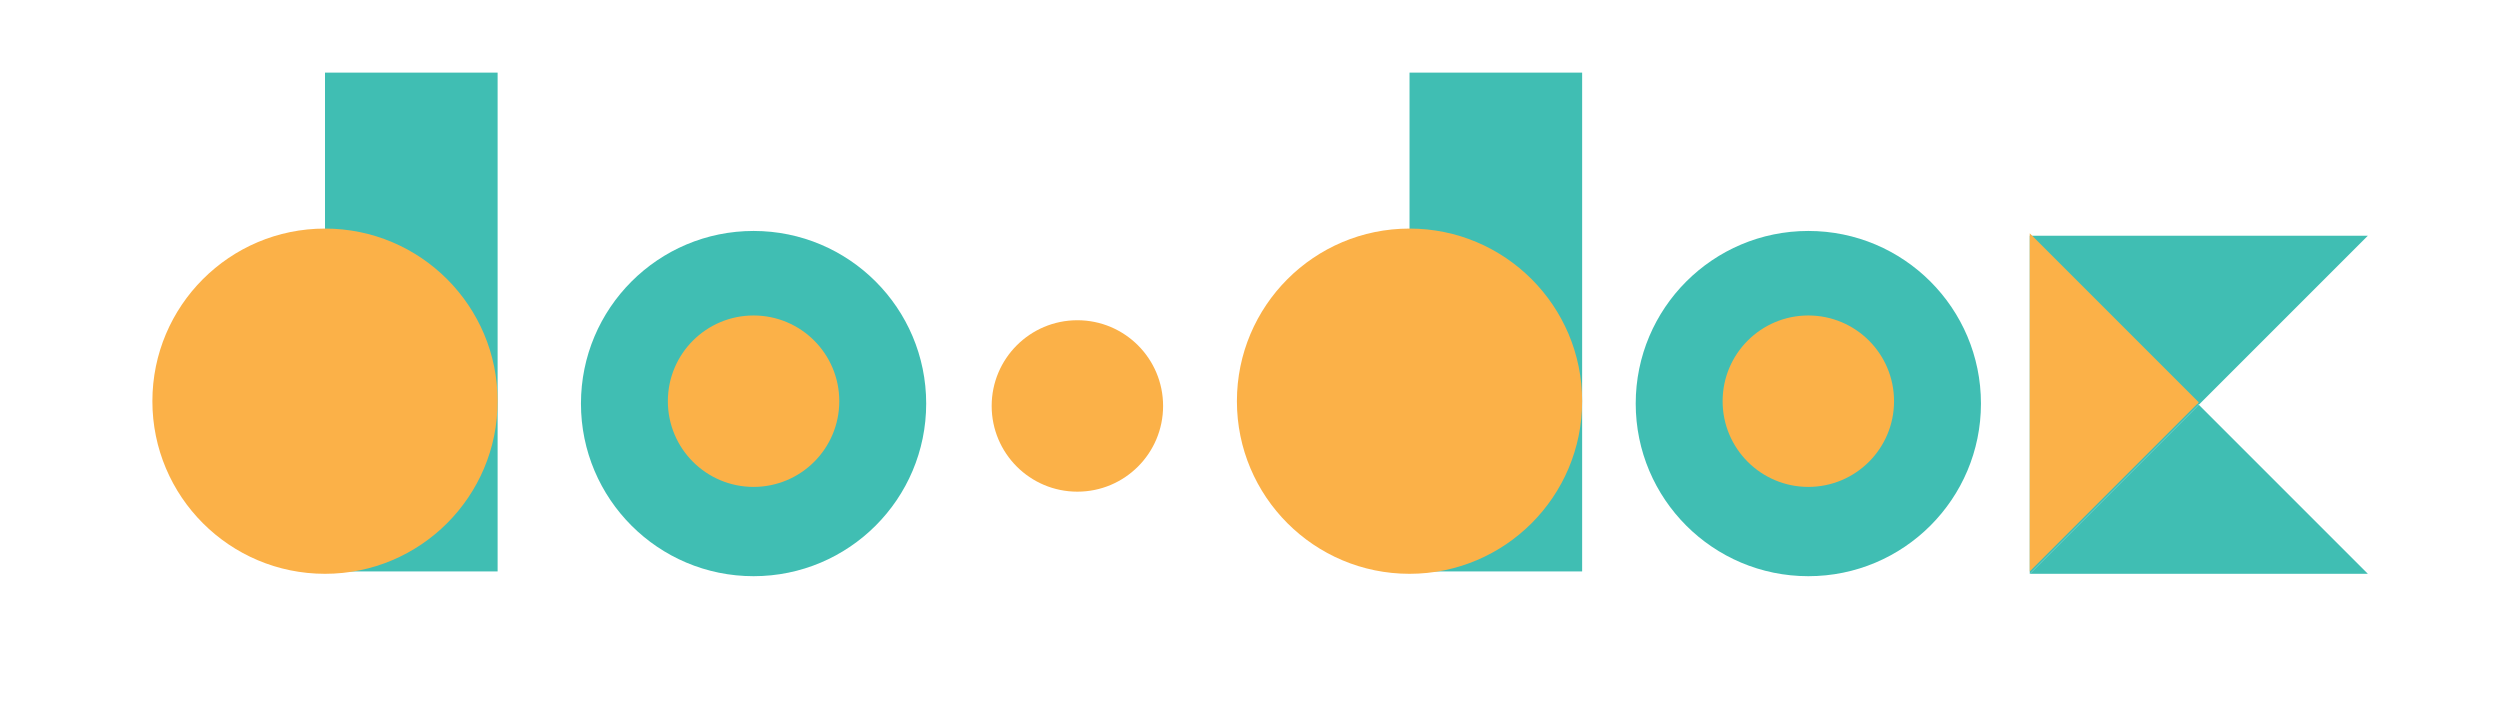 <svg version="1.1" id="Calque_1" xmlns="http://www.w3.org/2000/svg" xmlns:xlink="http://www.w3.org/1999/xlink" xml:space="preserve" preserveAspectRatio="xMinYMin meet" viewBox="0 0 210 60">
<rect x="118.4" y="6.1" fill="#40BEB3" width="14.5" height="41.9"/>
<circle fill="#40BEB3" cx="151.9" cy="33.9" r="14.5"/>
<polyline fill="#40BEB3" points="198.9,19.8 184.7,34 170.5,19.8 "/>
<polyline fill="#40BEB3" points="170.5,48.2 184.7,34 198.9,48.2 "/>
<polyline fill="#40BEB3" points="170.5,19.8 184.7,34 170.5,48.2 "/>
<polyline fill="#FBB148" points="170.5,19.6 184.7,33.8 170.5,48 "/>
<circle fill="#FBB148" cx="118.4" cy="33.7" r="14.5"/>
<rect x="27.3" y="6.1" fill="#40BEB3" width="14.5" height="41.9"/>
<circle fill="#FBB148" cx="27.3" cy="33.7" r="14.5"/>
<circle fill="#FBB148" cx="151.9" cy="33.7" r="7.2"/>
<circle fill="#40BEB3" cx="63.3" cy="33.9" r="14.5"/>
<circle fill="#FBB148" cx="63.3" cy="33.7" r="7.2"/>
<circle fill="#FBB148" cx="90.5" cy="34.1" r="7.2"/>
</svg>
